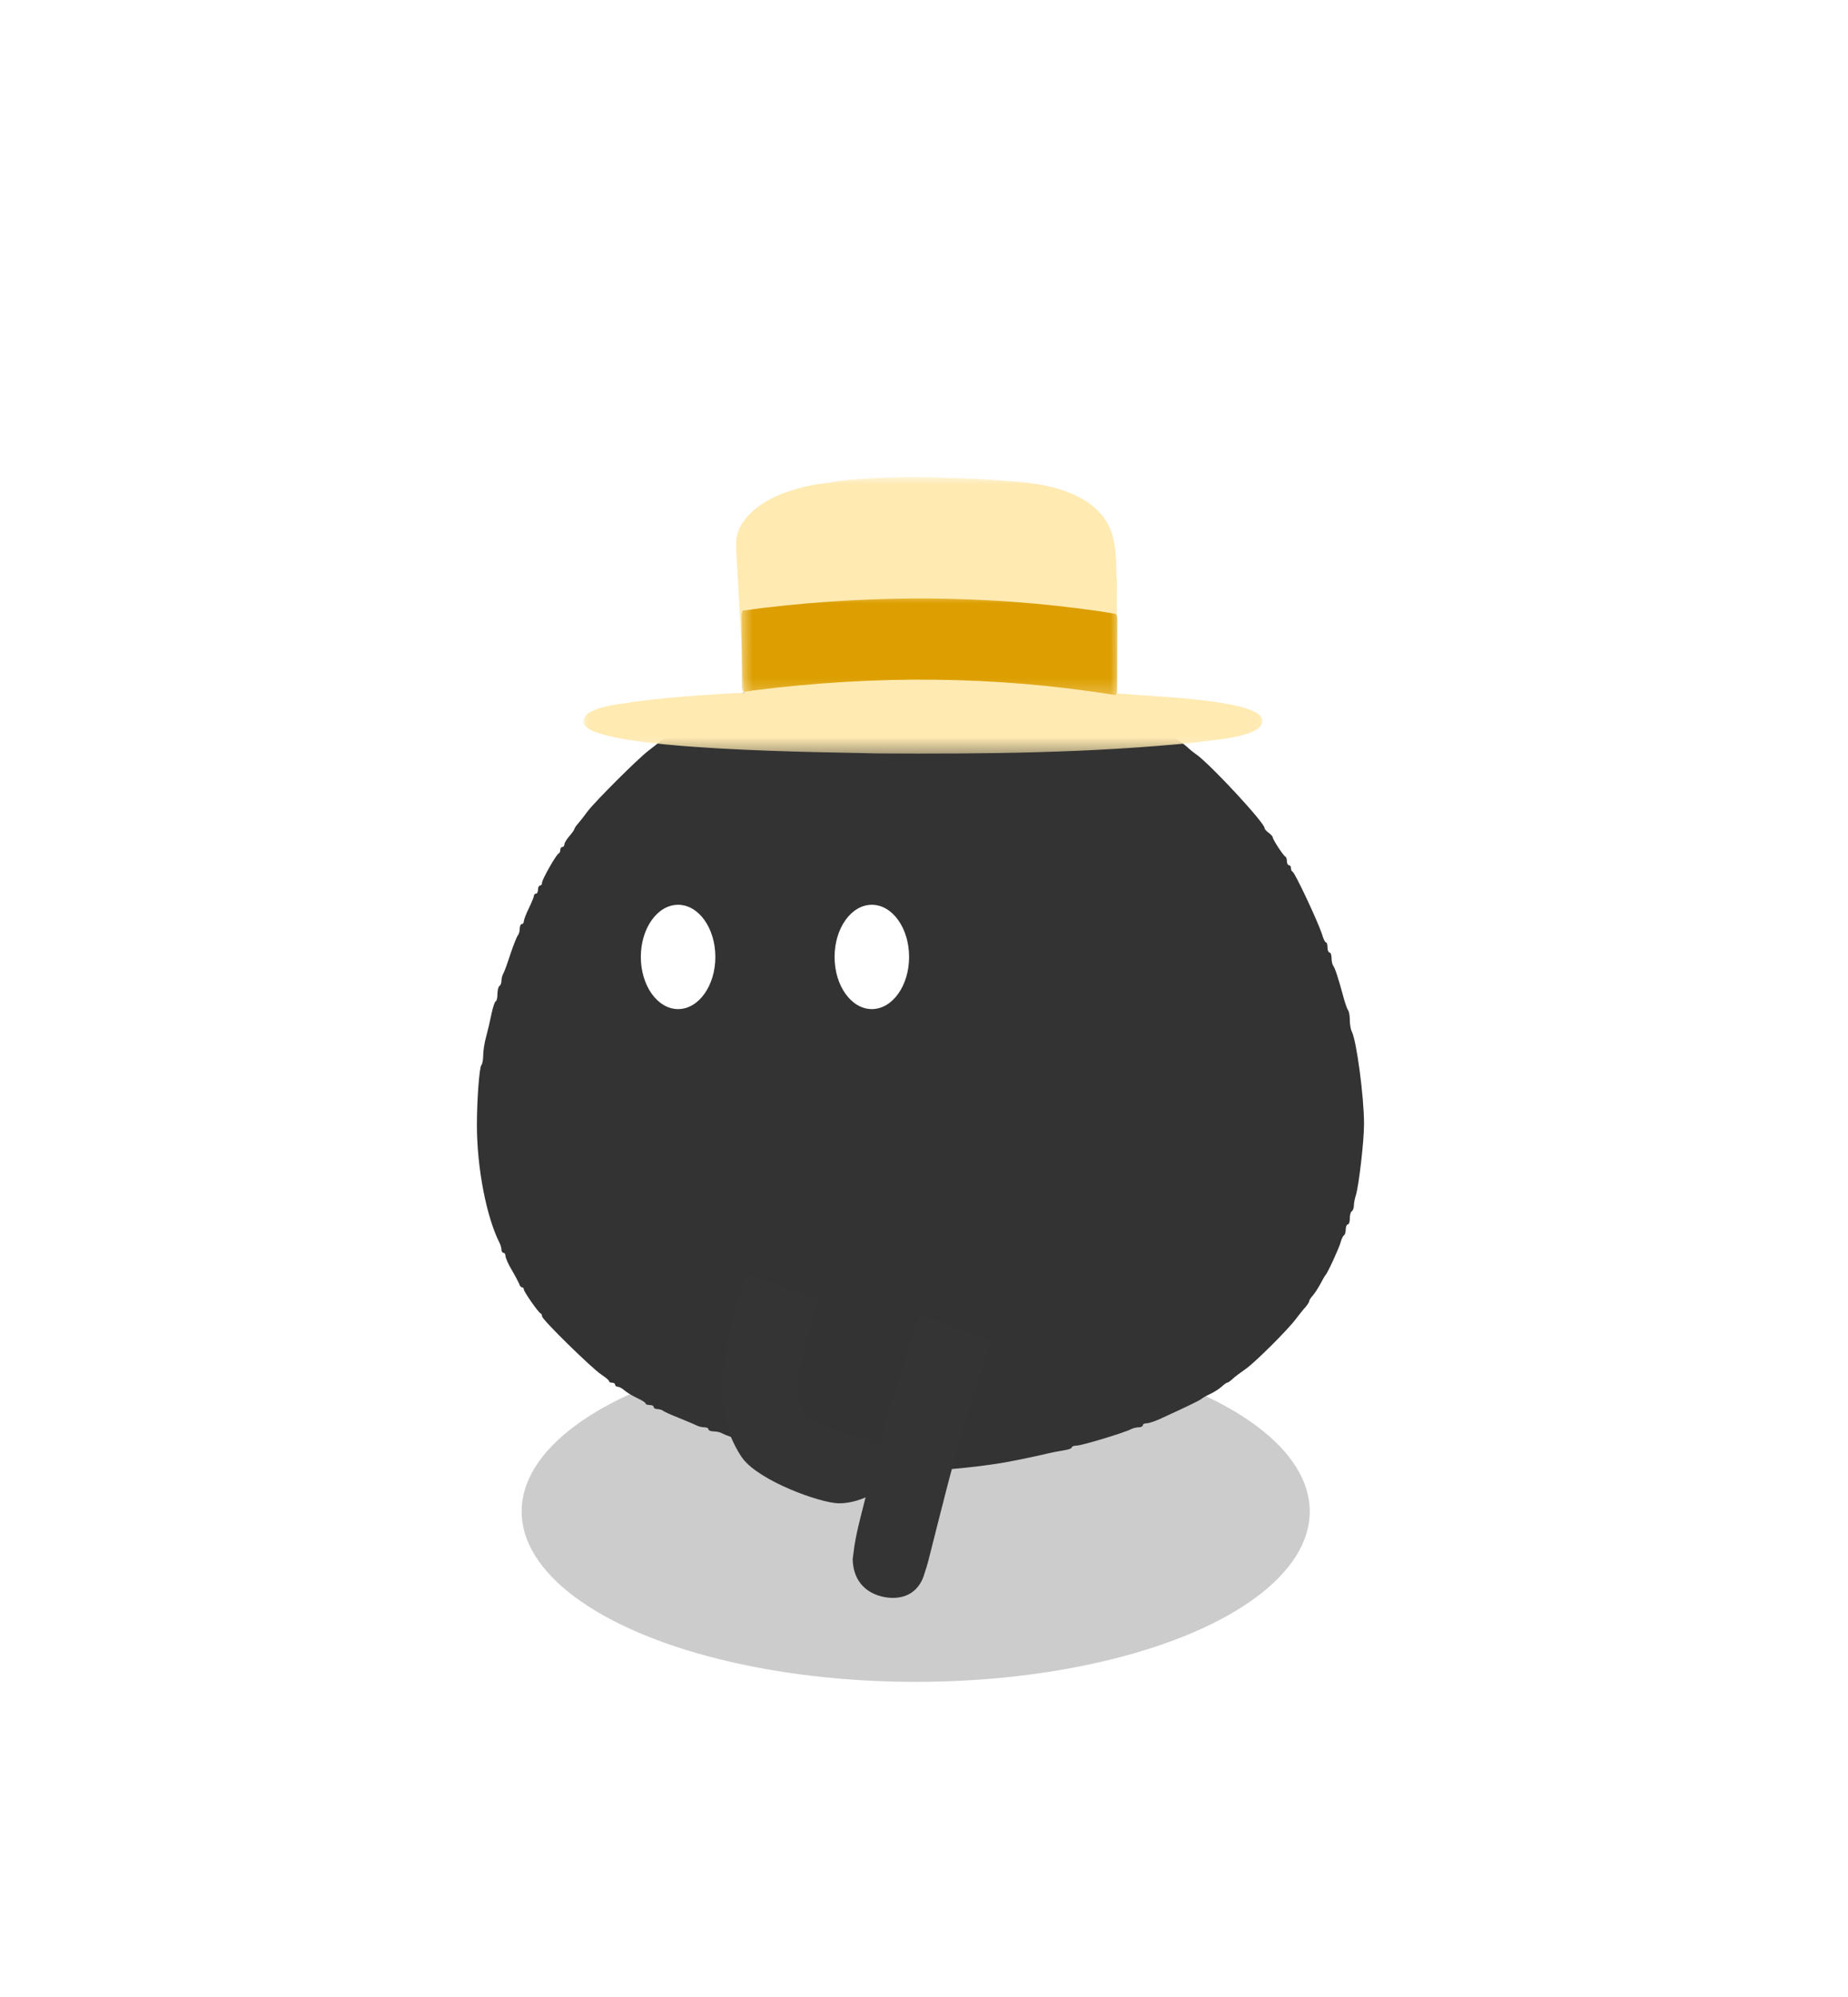<svg width="124" height="134" viewBox="0 0 124 134" fill="none" xmlns="http://www.w3.org/2000/svg">
<g opacity="0.2" filter="url(#filter0_f_489_13442)">
<ellipse cx="61.442" cy="101.435" rx="26.442" ry="11.435" fill="black"/>
</g>
<g filter="url(#filter1_d_489_13442)">
<path d="M59.863 40.053C57.711 40.189 56.636 40.311 56.322 40.447C56.172 40.516 55.873 40.597 55.641 40.624C55.423 40.665 54.647 40.856 53.939 41.047C53.231 41.251 52.482 41.455 52.278 41.496C52.06 41.537 51.896 41.619 51.896 41.687C51.896 41.755 51.774 41.809 51.624 41.809C51.474 41.809 51.243 41.864 51.106 41.932C50.984 42 50.63 42.163 50.33 42.286C49.322 42.708 46.708 44.043 46.476 44.261C46.354 44.37 46.081 44.547 45.891 44.642C45.7 44.751 45.36 44.982 45.155 45.159C44.951 45.336 44.733 45.486 44.679 45.486C44.638 45.486 44.474 45.595 44.325 45.718C44.188 45.854 43.821 46.14 43.521 46.371C42.799 46.916 39.94 49.776 39.422 50.457C39.204 50.757 38.918 51.124 38.795 51.26C38.659 51.41 38.55 51.574 38.55 51.614C38.55 51.669 38.401 51.887 38.21 52.105C38.019 52.323 37.87 52.581 37.87 52.663C37.87 52.758 37.815 52.84 37.733 52.84C37.665 52.84 37.597 52.922 37.597 53.031C37.597 53.14 37.556 53.249 37.488 53.276C37.325 53.344 36.371 55.019 36.371 55.237C36.371 55.346 36.317 55.428 36.235 55.428C36.167 55.428 36.099 55.55 36.099 55.7C36.099 55.85 36.045 55.972 35.963 55.972C35.895 55.972 35.827 56.04 35.827 56.108C35.827 56.19 35.677 56.558 35.486 56.953C35.296 57.334 35.146 57.743 35.146 57.838C35.146 57.933 35.091 58.015 35.01 58.015C34.942 58.015 34.873 58.151 34.873 58.328C34.873 58.505 34.819 58.696 34.751 58.764C34.683 58.846 34.465 59.391 34.261 59.99C34.07 60.589 33.852 61.188 33.784 61.311C33.702 61.447 33.648 61.678 33.648 61.815C33.648 61.964 33.593 62.128 33.512 62.169C33.444 62.209 33.376 62.468 33.376 62.727C33.376 62.986 33.321 63.19 33.267 63.19C33.212 63.19 33.076 63.571 32.98 64.034C32.885 64.511 32.722 65.206 32.613 65.6C32.504 65.982 32.422 66.54 32.422 66.826C32.422 67.112 32.368 67.412 32.3 67.48C32.163 67.63 32 69.808 32 71.497C32 74.384 32.64 77.68 33.525 79.423C33.593 79.559 33.648 79.763 33.648 79.873C33.648 79.981 33.716 80.077 33.784 80.077C33.866 80.077 33.92 80.186 33.92 80.308C33.934 80.444 34.111 80.853 34.342 81.234C34.56 81.602 34.778 82.024 34.833 82.147C34.873 82.283 34.955 82.392 35.023 82.392C35.091 82.392 35.146 82.446 35.146 82.528C35.146 82.678 36.113 84.067 36.263 84.135C36.331 84.162 36.371 84.258 36.371 84.339C36.371 84.557 39.694 87.812 40.348 88.248C40.634 88.438 40.865 88.629 40.865 88.683C40.865 88.752 40.961 88.793 41.07 88.793C41.179 88.793 41.274 88.847 41.274 88.929C41.274 88.997 41.356 89.065 41.451 89.065C41.546 89.065 41.751 89.174 41.901 89.31C42.037 89.433 42.418 89.664 42.731 89.814C43.058 89.964 43.317 90.127 43.317 90.181C43.317 90.25 43.439 90.29 43.589 90.29C43.739 90.29 43.862 90.345 43.862 90.427C43.862 90.495 43.971 90.563 44.107 90.563C44.243 90.563 44.406 90.617 44.488 90.672C44.556 90.74 45.046 90.958 45.564 91.162C46.095 91.38 46.626 91.598 46.749 91.666C46.885 91.734 47.116 91.788 47.266 91.788C47.416 91.788 47.538 91.843 47.538 91.925C47.538 91.993 47.688 92.061 47.879 92.061C48.07 92.061 48.328 92.115 48.465 92.197C48.805 92.388 50.385 92.878 50.984 92.973C51.256 93.014 51.488 93.096 51.488 93.15C51.488 93.205 51.719 93.287 52.005 93.327C52.278 93.368 53.245 93.559 54.143 93.749C56.118 94.199 57.33 94.376 58.774 94.458C59.373 94.499 59.986 94.58 60.149 94.662C60.558 94.866 64.153 94.648 66.74 94.253C67.626 94.131 69.328 93.777 70.349 93.532C70.649 93.463 71.125 93.368 71.411 93.327C71.684 93.287 71.915 93.205 71.915 93.137C71.915 93.069 72.065 93.014 72.242 93.014C72.583 93.014 75.47 92.143 75.892 91.911C76.028 91.843 76.26 91.788 76.409 91.788C76.559 91.788 76.682 91.72 76.682 91.652C76.682 91.571 76.804 91.516 76.954 91.516C77.104 91.516 77.581 91.353 78.003 91.148C79.705 90.372 80.563 89.95 80.631 89.868C80.672 89.828 80.917 89.678 81.189 89.555C81.462 89.433 81.816 89.201 81.966 89.065C82.129 88.915 82.292 88.793 82.333 88.793C82.388 88.793 82.51 88.711 82.606 88.629C82.905 88.357 83.11 88.207 83.627 87.839C84.24 87.403 86.446 85.211 86.963 84.503C87.195 84.203 87.481 83.835 87.617 83.699C87.74 83.549 87.849 83.372 87.849 83.318C87.849 83.25 87.958 83.086 88.094 82.937C88.216 82.8 88.448 82.446 88.598 82.16C88.748 81.874 88.897 81.616 88.938 81.575C89.074 81.452 89.864 79.736 89.96 79.355C90.014 79.151 90.109 78.946 90.177 78.906C90.246 78.865 90.3 78.688 90.3 78.497C90.3 78.32 90.368 78.17 90.436 78.17C90.518 78.17 90.572 77.993 90.572 77.775C90.572 77.544 90.627 77.326 90.709 77.285C90.777 77.244 90.845 77.067 90.845 76.917C90.845 76.754 90.899 76.441 90.981 76.209C91.185 75.515 91.526 72.587 91.526 71.429C91.526 69.618 91.022 65.805 90.695 65.206C90.627 65.069 90.572 64.729 90.572 64.443C90.572 64.157 90.518 63.871 90.45 63.789C90.395 63.721 90.232 63.272 90.109 62.782C89.782 61.583 89.578 60.97 89.456 60.807C89.401 60.739 89.347 60.507 89.347 60.303C89.347 60.099 89.292 59.922 89.211 59.922C89.142 59.922 89.074 59.772 89.074 59.581C89.074 59.391 89.034 59.241 88.965 59.241C88.911 59.241 88.788 58.996 88.707 58.696C88.421 57.824 86.895 54.57 86.732 54.502C86.664 54.474 86.623 54.365 86.623 54.256C86.623 54.148 86.569 54.066 86.487 54.066C86.419 54.066 86.351 53.943 86.351 53.807C86.351 53.657 86.31 53.521 86.255 53.494C86.119 53.439 85.397 52.336 85.397 52.186C85.397 52.132 85.275 51.996 85.125 51.887C84.975 51.778 84.853 51.642 84.853 51.574C84.853 51.219 81.257 47.338 80.291 46.644C80.073 46.494 79.773 46.249 79.623 46.099C79.46 45.949 78.956 45.581 78.493 45.282C78.016 44.982 77.635 44.696 77.635 44.628C77.635 44.574 77.567 44.533 77.485 44.533C77.403 44.533 77.172 44.424 76.981 44.274C76.668 44.056 76.042 43.716 74.571 42.94C74.421 42.858 73.904 42.626 73.413 42.422C72.923 42.218 72.419 42 72.297 41.932C72.16 41.864 71.956 41.809 71.847 41.809C71.738 41.809 71.643 41.741 71.643 41.673C71.643 41.591 71.466 41.537 71.262 41.537C71.057 41.537 70.826 41.482 70.744 41.414C70.676 41.36 70.159 41.196 69.6 41.06C69.042 40.938 68.47 40.774 68.347 40.706C68.211 40.638 67.884 40.584 67.626 40.584C67.367 40.584 67.149 40.516 67.149 40.447C67.149 40.366 66.822 40.311 66.441 40.311C66.046 40.311 65.501 40.257 65.242 40.189C64.575 40.012 61.647 39.944 59.863 40.053Z" fill="#333333"/>
</g>
<g filter="url(#filter2_d_489_13442)">
<mask id="mask0_489_13442" style="mask-type:luminance" maskUnits="userSpaceOnUse" x="39" y="28" width="46" height="19">
<path d="M39 28H84.968V46.619H39V28Z" fill="white"/>
</mask>
<g mask="url(#mask0_489_13442)">
<path d="M74.069 35.137C74.071 35.121 74.073 35.104 74.076 35.087C74.073 35.104 74.07 35.121 74.069 35.137ZM84.684 44.288C84.955 45.484 81.087 45.674 80.252 45.825C73.17 46.546 66.036 46.606 58.923 46.565C56.676 46.482 39.014 46.45 39.16 44.425C39.16 44.425 39.161 44.425 39.161 44.425C39.103 43.412 41.812 43.245 42.569 43.093C43.915 42.911 45.268 42.791 46.621 42.689C47.725 42.608 48.83 42.539 49.936 42.485C49.891 41.658 49.842 40.832 49.796 40.005C49.737 38.965 49.679 37.925 49.621 36.885C49.564 35.856 49.506 34.826 49.448 33.796C49.428 33.428 49.408 33.061 49.387 32.693C49.384 32.643 49.391 32.595 49.405 32.55C49.403 32.463 49.403 32.376 49.408 32.289C49.441 31.6 49.827 30.991 50.296 30.509C51.289 29.492 52.676 28.99 54.028 28.656C54.58 28.53 55.14 28.447 55.702 28.384C55.759 28.36 55.819 28.349 55.88 28.339C55.96 28.326 56.039 28.314 56.119 28.303C56.26 28.284 56.402 28.266 56.544 28.25C56.821 28.218 57.099 28.191 57.379 28.171C57.945 28.13 58.513 28.095 59.081 28.07C59.661 28.044 60.242 28.024 60.823 28.019C61.415 28.014 62.007 28.021 62.599 28.033C63.168 28.044 63.736 28.068 64.305 28.09C64.861 28.112 65.418 28.128 65.973 28.161C66.531 28.194 67.087 28.239 67.644 28.285C67.895 28.305 68.147 28.323 68.398 28.344C68.398 28.344 68.398 28.344 68.398 28.344C68.464 28.342 68.533 28.352 68.599 28.362C68.727 28.375 68.855 28.388 68.982 28.404C69.015 28.408 69.052 28.41 69.085 28.418C69.095 28.421 69.106 28.423 69.116 28.426C69.358 28.456 69.6 28.486 69.841 28.528C71.23 28.786 72.867 29.338 73.812 30.436C74.691 31.358 74.863 32.64 74.9 33.862C74.903 34.135 74.914 34.409 74.915 34.683C74.931 34.728 74.939 34.777 74.939 34.827C74.939 34.835 74.939 34.843 74.939 34.851C74.939 34.852 74.939 34.852 74.939 34.852C74.939 35.841 74.936 36.831 74.934 37.821C74.933 38.883 74.931 39.946 74.929 41.008C74.928 41.518 74.928 42.028 74.927 42.538C75.182 42.552 75.438 42.569 75.694 42.585C77.081 42.737 84.519 42.953 84.684 44.288Z" fill="#FFEAB2"/>
</g>
<mask id="mask1_489_13442" style="mask-type:luminance" maskUnits="userSpaceOnUse" x="49" y="35" width="26" height="8">
<path d="M49.742 35.868H74.997V42.69H49.742V35.868Z" fill="white"/>
</mask>
<g mask="url(#mask1_489_13442)">
<path d="M74.976 37.599C74.976 38.136 74.972 38.672 74.97 39.208C74.968 39.914 74.966 40.62 74.963 41.326C74.962 41.568 74.961 41.811 74.961 42.054V42.055C74.961 42.061 74.961 42.067 74.961 42.073C74.961 42.073 74.961 42.074 74.961 42.074C74.961 42.078 74.961 42.081 74.961 42.084C74.961 42.099 74.961 42.113 74.96 42.127C74.984 42.359 74.944 42.651 74.829 42.647C66.756 41.338 58.659 41.311 50.582 42.331C50.359 42.362 50.137 42.394 49.915 42.427C49.843 42.437 49.779 42.279 49.773 42.058C49.772 42.007 49.774 41.956 49.779 41.909C49.777 41.566 49.776 41.222 49.774 40.88C49.77 40.139 49.766 39.398 49.763 38.658C49.761 38.239 49.76 37.82 49.757 37.401C49.757 37.395 49.756 37.39 49.756 37.384C49.756 37.378 49.756 37.373 49.756 37.366C49.755 37.149 49.808 36.959 49.882 36.948C49.9 36.945 49.917 36.954 49.933 36.972C50.367 36.915 50.802 36.844 51.236 36.793C58.726 35.908 66.229 35.937 73.716 37.013C74.086 37.072 74.456 37.128 74.826 37.194C74.83 37.195 74.834 37.197 74.838 37.199C74.84 37.198 74.842 37.198 74.844 37.198C74.916 37.199 74.976 37.382 74.976 37.599Z" fill="#DC9E00"/>
</g>
</g>
<ellipse cx="45.5" cy="64.22" rx="2.5" ry="3.5" fill="white"/>
<ellipse cx="58.5" cy="64.22" rx="2.5" ry="3.5" fill="white"/>
<path d="M52.502 86.37C53.819 86.824 54.899 87.212 54.908 87.233C54.918 87.253 54.832 87.545 54.719 87.876C54.068 89.769 53.62 91.856 53.596 93.088C53.578 94.005 53.712 94.559 54.036 94.921C54.493 95.436 55.71 95.923 57.966 96.491C59.596 97.43 59.57 98.944 59.31 99.434C59.133 100.146 57.526 100.909 56.271 100.887C55.016 100.865 51.029 99.407 49.866 97.92C49.448 97.391 48.909 96.253 48.742 95.56C48.168 93.183 48.489 90.463 49.848 86.269C49.97 85.894 50.079 85.576 50.089 85.566C50.099 85.556 51.185 85.915 52.502 86.37Z" fill="#343434"/>
<path d="M62.989 88.716C63.642 88.944 64.264 89.167 64.372 89.201C64.845 89.359 66.505 89.948 66.516 89.959C66.519 89.969 66.367 90.433 66.175 90.992C65.382 93.327 64.915 94.857 63.896 98.492C63.747 99.012 63.32 100.674 62.804 102.712C62.203 105.078 62.307 104.75 62.055 105.527C61.654 107.043 60.447 107.387 59.343 107.18C58.24 106.973 57.24 106.214 57.214 104.618C57.291 104.208 57.266 103.705 57.734 101.852C57.882 101.257 58.043 100.624 58.09 100.444C58.138 100.264 58.256 99.807 58.349 99.432C58.447 99.059 58.555 98.632 58.596 98.488C58.632 98.342 58.737 97.956 58.826 97.632C59.502 95.109 60.263 92.555 61.022 90.255C61.612 88.462 61.687 88.259 61.753 88.276C61.779 88.286 62.336 88.483 62.989 88.716Z" fill="#343434"/>
<defs>
<filter id="filter0_f_489_13442" x="14" y="69" width="94.885" height="64.87" filterUnits="userSpaceOnUse" color-interpolation-filters="sRGB">
<feFlood flood-opacity="0" result="BackgroundImageFix"/>
<feBlend mode="normal" in="SourceGraphic" in2="BackgroundImageFix" result="shape"/>
<feGaussianBlur stdDeviation="10.5" result="effect1_foregroundBlur_489_13442"/>
</filter>
<filter id="filter1_d_489_13442" x="0" y="12" width="123.526" height="118.74" filterUnits="userSpaceOnUse" color-interpolation-filters="sRGB">
<feFlood flood-opacity="0" result="BackgroundImageFix"/>
<feColorMatrix in="SourceAlpha" type="matrix" values="0 0 0 0 0 0 0 0 0 0 0 0 0 0 0 0 0 0 127 0" result="hardAlpha"/>
<feOffset dy="4"/>
<feGaussianBlur stdDeviation="16"/>
<feComposite in2="hardAlpha" operator="out"/>
<feColorMatrix type="matrix" values="0 0 0 0 0 0 0 0 0 0 0 0 0 0 0 0 0 0 0.15 0"/>
<feBlend mode="normal" in2="BackgroundImageFix" result="effect1_dropShadow_489_13442"/>
<feBlend mode="normal" in="SourceGraphic" in2="effect1_dropShadow_489_13442" result="shape"/>
</filter>
<filter id="filter2_d_489_13442" x="7.159" y="0.017" width="109.539" height="82.558" filterUnits="userSpaceOnUse" color-interpolation-filters="sRGB">
<feFlood flood-opacity="0" result="BackgroundImageFix"/>
<feColorMatrix in="SourceAlpha" type="matrix" values="0 0 0 0 0 0 0 0 0 0 0 0 0 0 0 0 0 0 127 0" result="hardAlpha"/>
<feOffset dy="4"/>
<feGaussianBlur stdDeviation="16"/>
<feComposite in2="hardAlpha" operator="out"/>
<feColorMatrix type="matrix" values="0 0 0 0 0 0 0 0 0 0 0 0 0 0 0 0 0 0 0.15 0"/>
<feBlend mode="normal" in2="BackgroundImageFix" result="effect1_dropShadow_489_13442"/>
<feBlend mode="normal" in="SourceGraphic" in2="effect1_dropShadow_489_13442" result="shape"/>
</filter>
</defs>
</svg>
